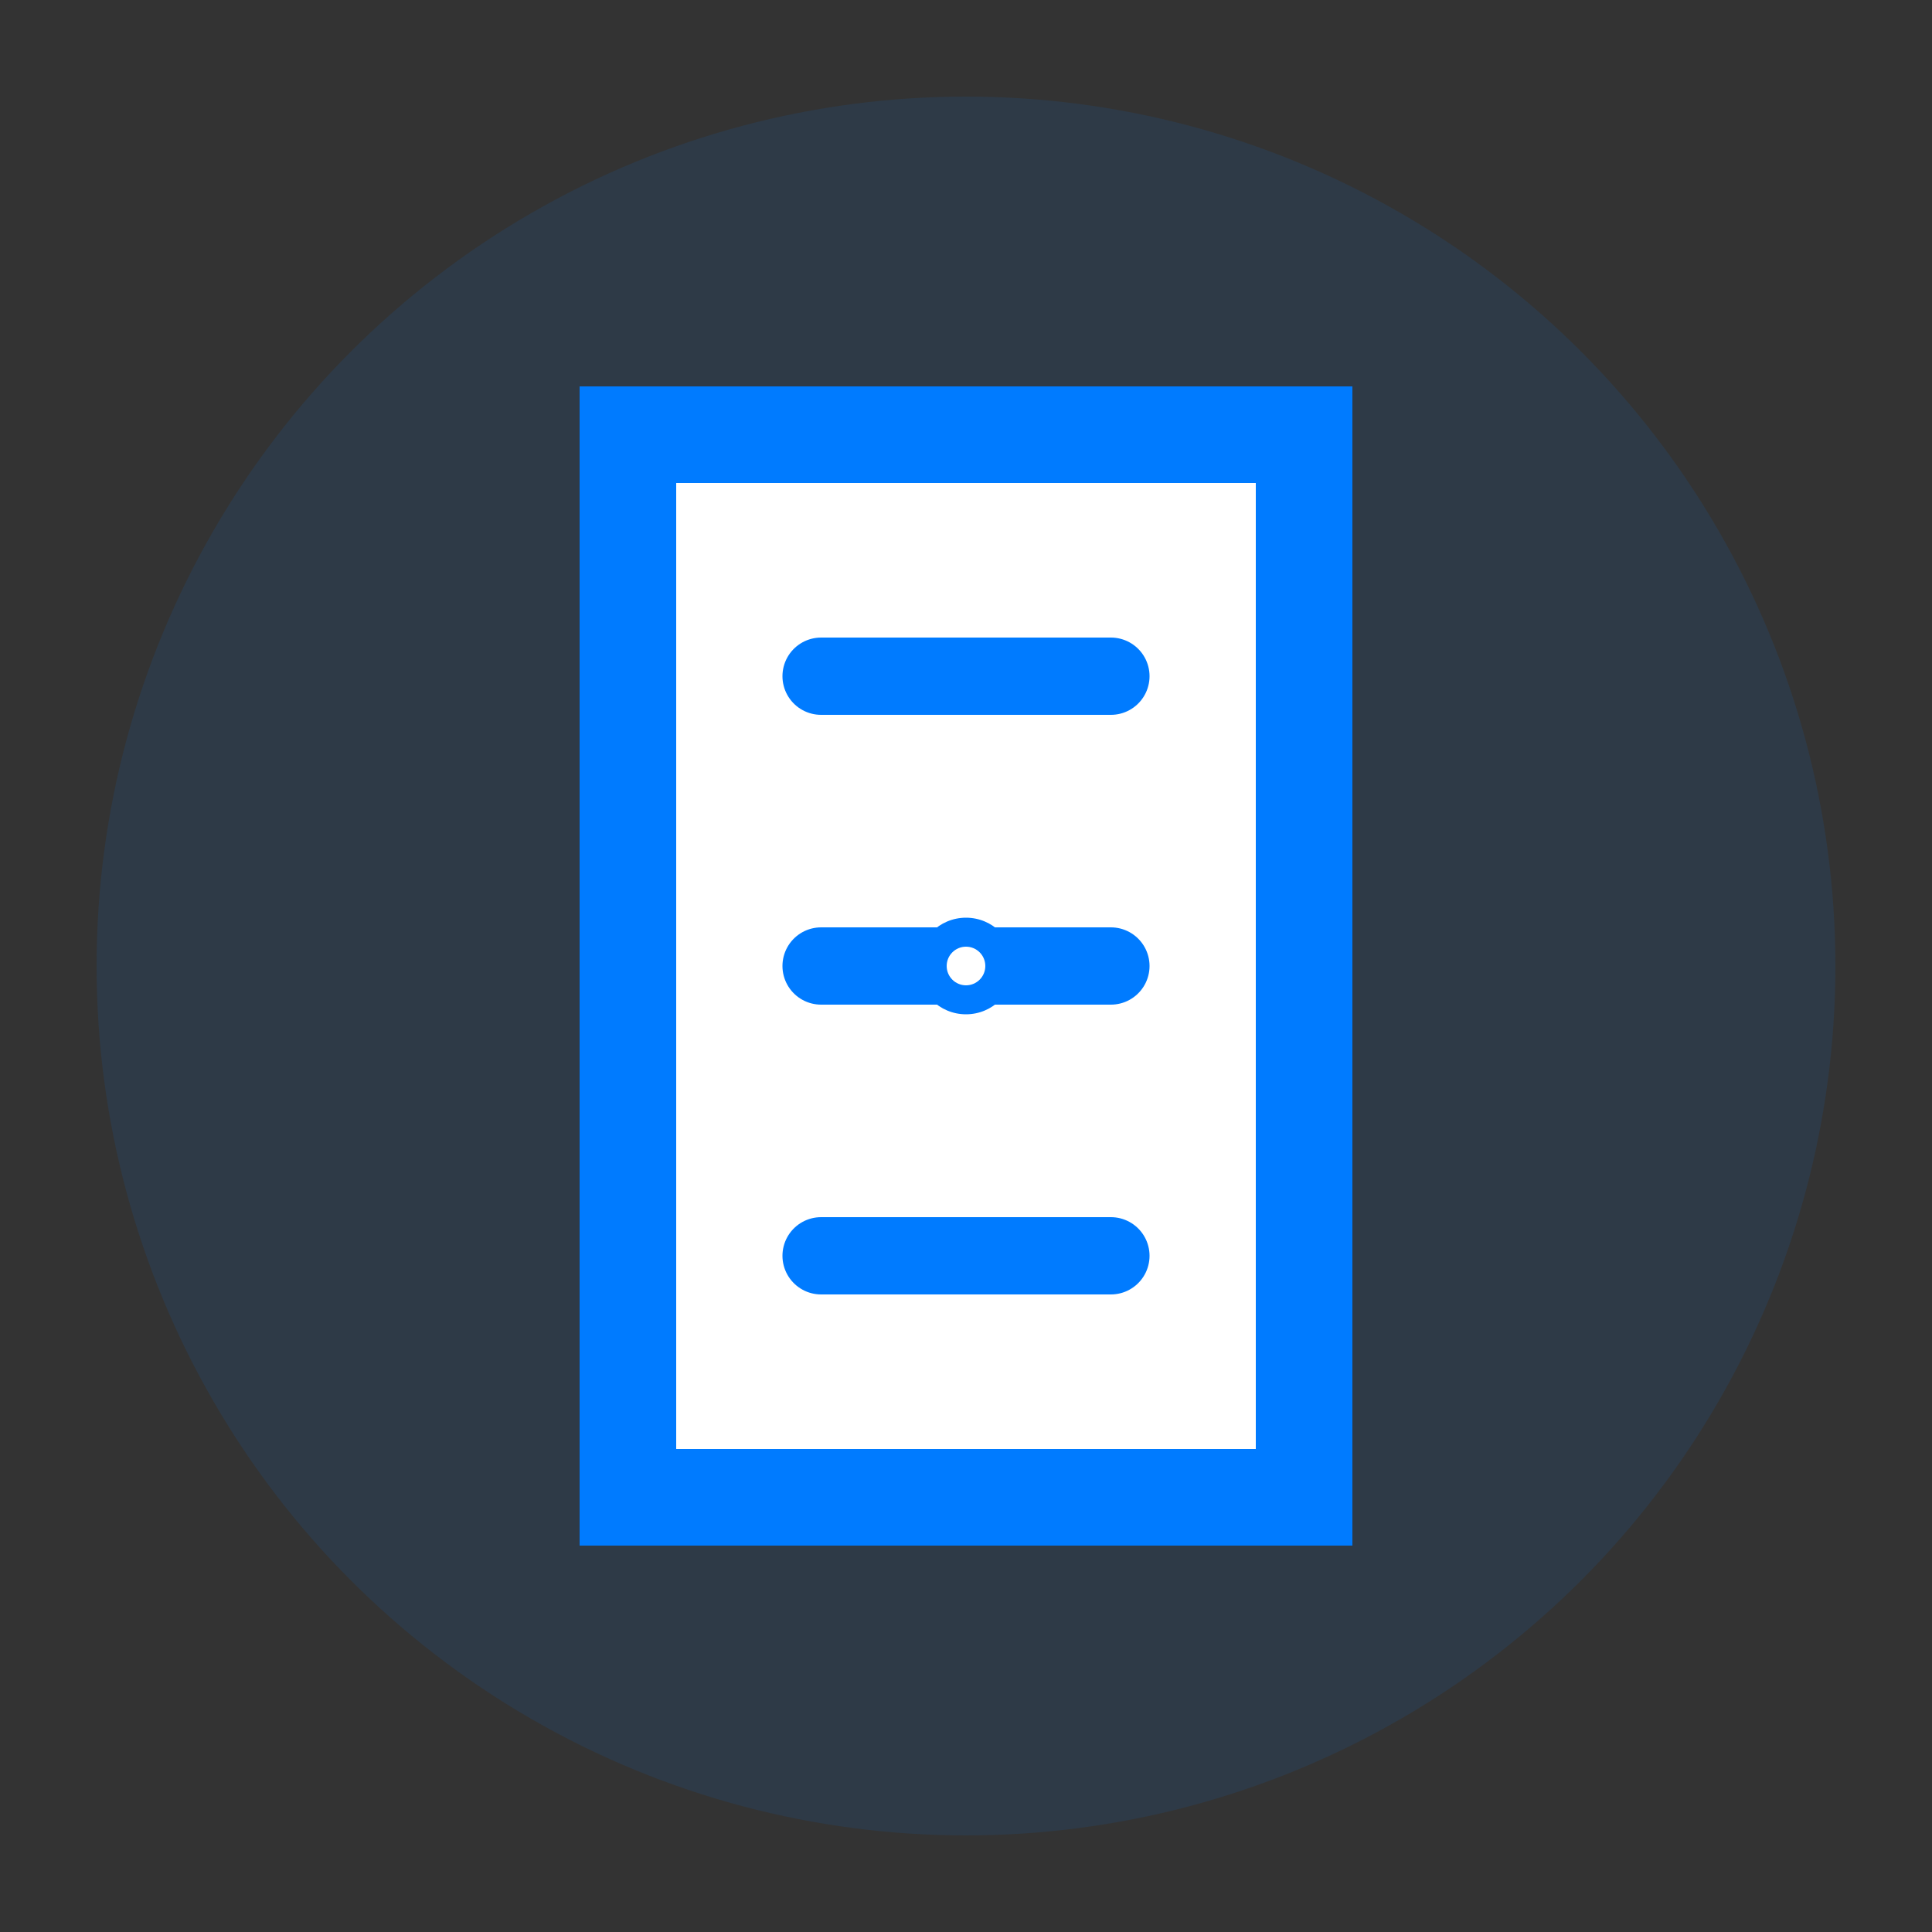 <?xml version="1.0" encoding="UTF-8"?>
<svg width="200" height="200" viewBox="0 0 200 200" xmlns="http://www.w3.org/2000/svg">
    <rect x="0" y="0" width="200" height="200" fill="#333333" stroke="none"/>
    <!-- Background Circle -->
    <circle cx="100" cy="100" r="90" fill="#007bff" opacity="0.1"/>
    
    <!-- Book Shape -->
    <path d="M60 40 L140 40 L140 160 L60 160 Z" fill="#007bff"/>
    <path d="M70 50 L130 50 L130 150 L70 150 Z" fill="white"/>
    
    <!-- Letter E -->
    <path d="M85 70 L115 70 M85 100 L115 100 M85 130 L115 130" 
          stroke="#007bff" 
          stroke-width="8" 
          stroke-linecap="round"/>
    
    <!-- Decorative Elements -->
    <circle cx="100" cy="100" r="5" fill="#007bff"/>
    <circle cx="100" cy="100" r="2" fill="white"/>
</svg> 